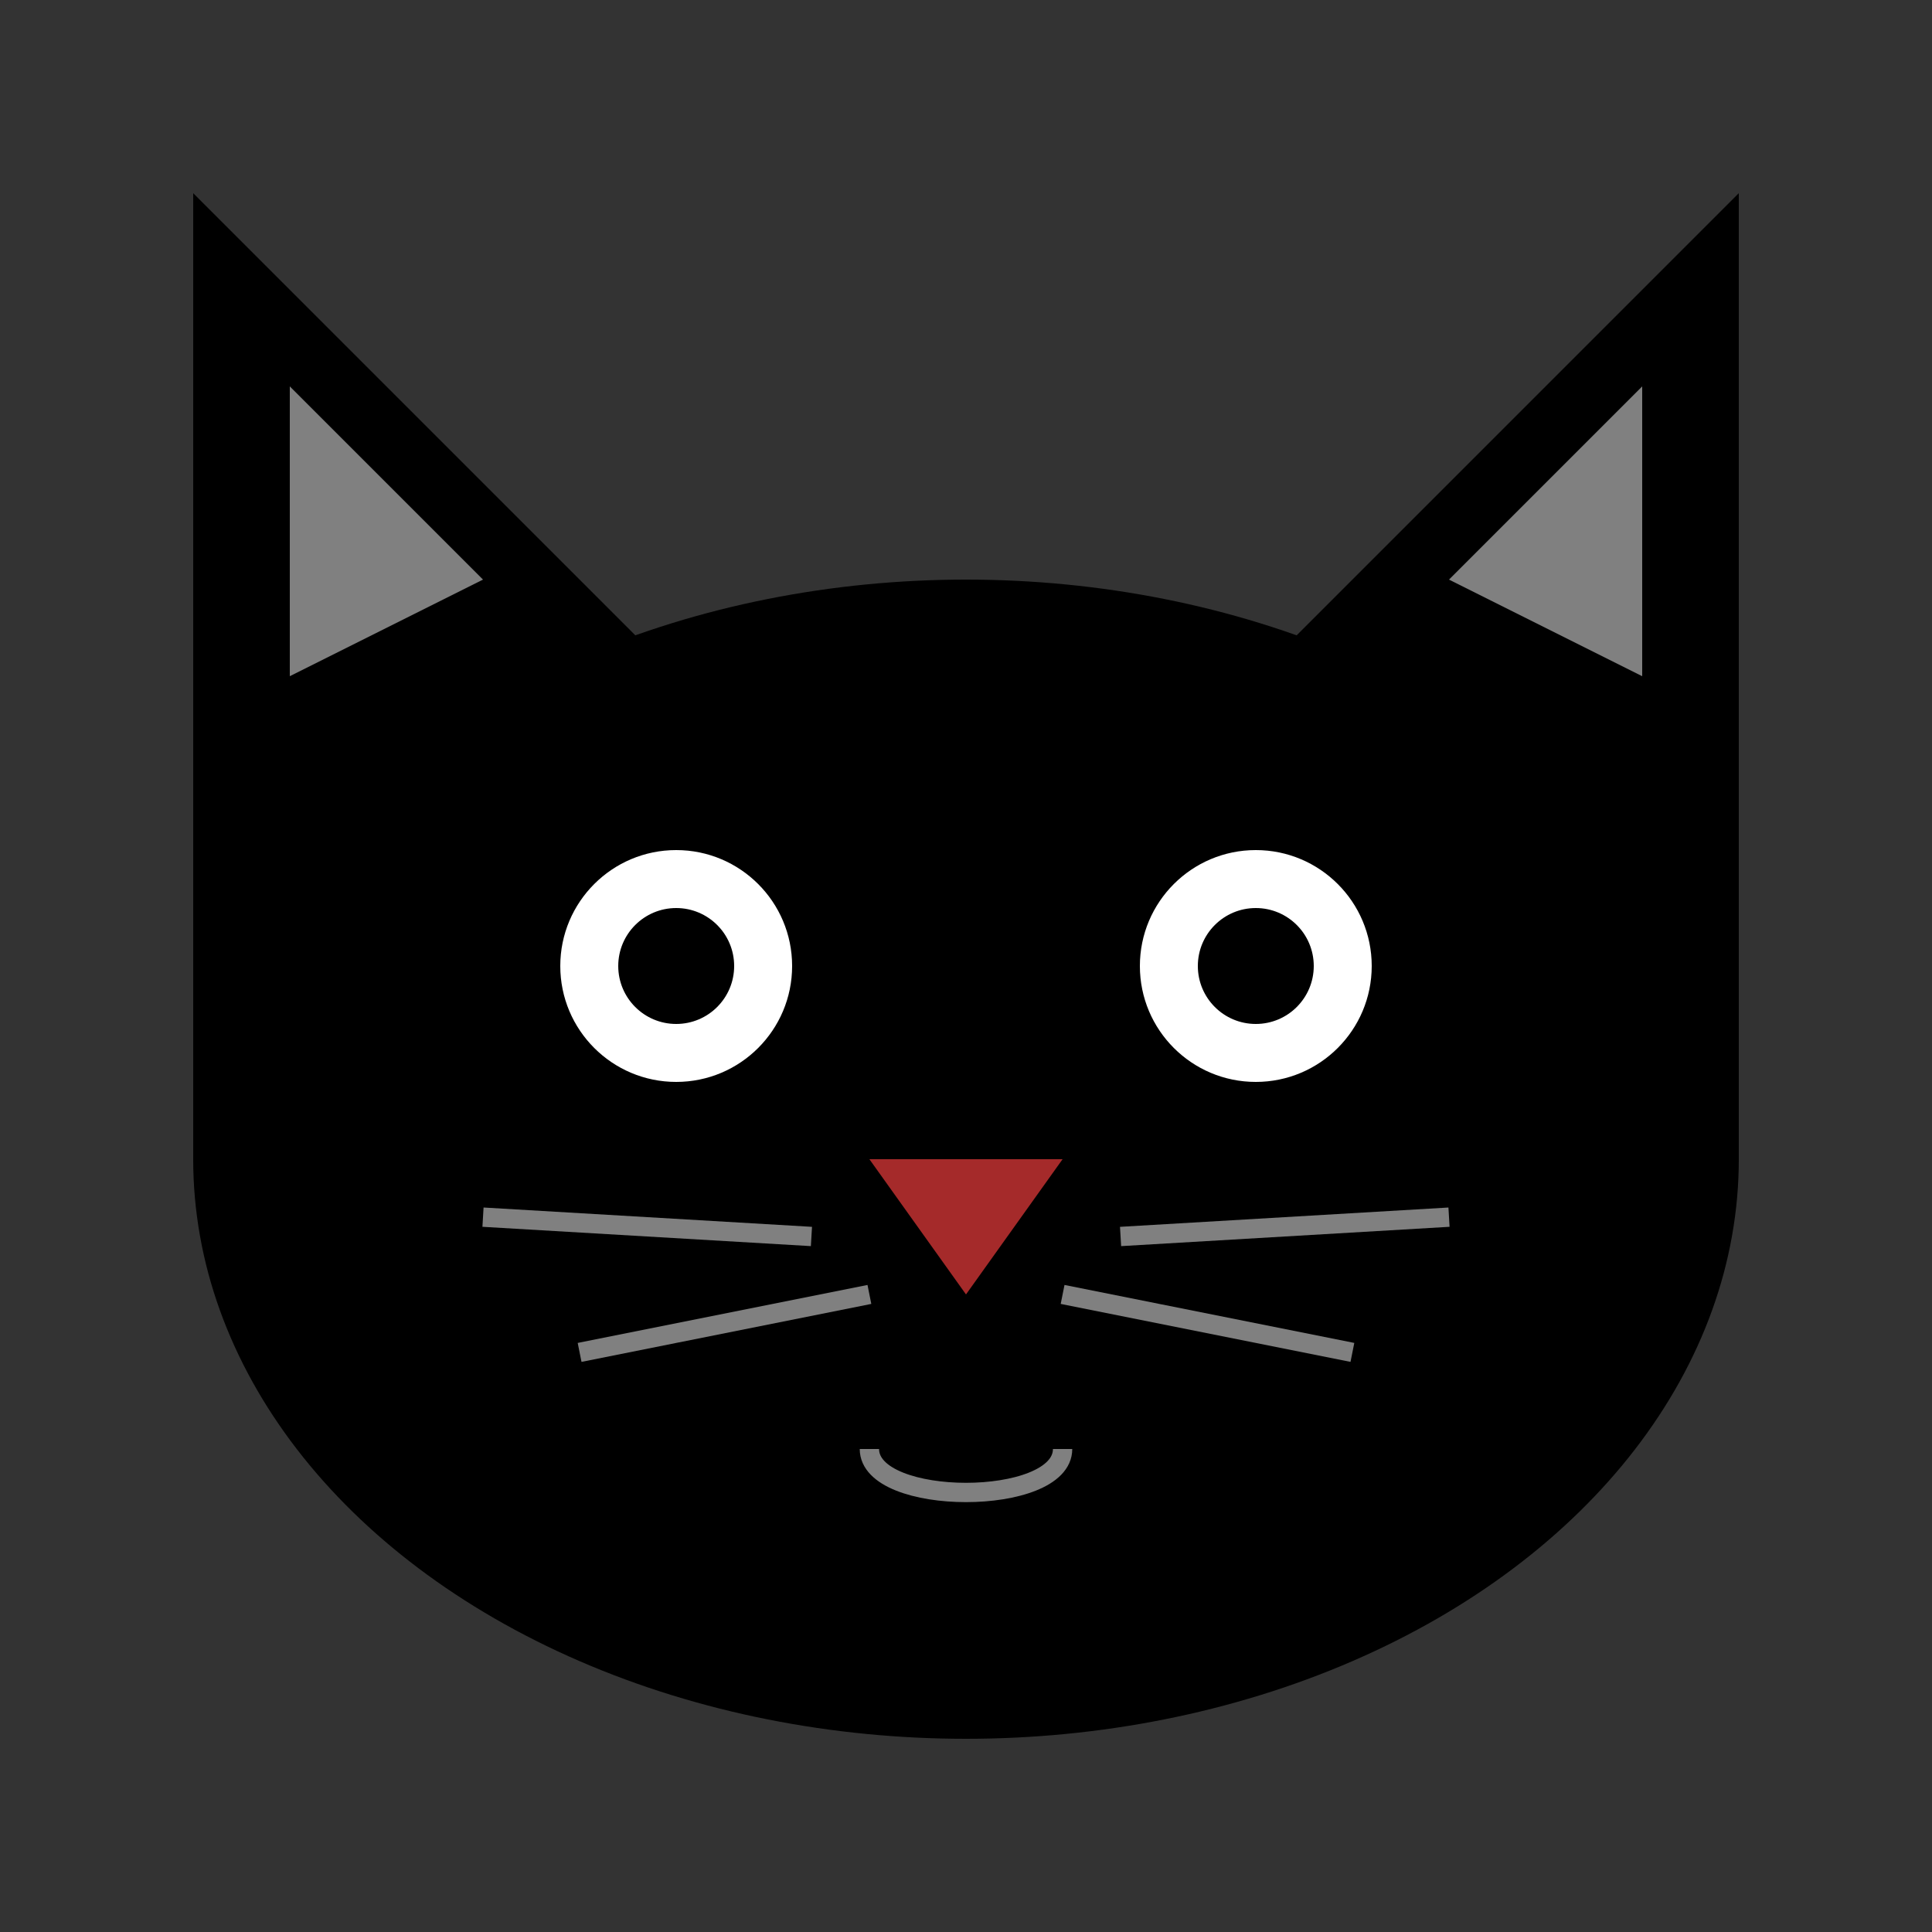 <svg width="100" height="100" xmlns="http://www.w3.org/2000/svg">
  <rect width="100%" height="100%" fill="#333333" stroke="none"/>
  <polygon points="10,10 10,60 40,40" style="fill:black" />
  <polygon points="15,20 15,35 25,30" style="fill:grey" />
  <polygon points="90,10 90,60 60,40" style="fill:black" />
  <polygon points="85,20 85,35 75,30" style="fill:grey" />
  <ellipse rx="40" ry="30" cx="50" cy="60"
  style="fill:black" />
  <circle r="6" cx="35" cy="50" fill="white" />
  <circle r="3" cx="35" cy="50" fill="black" />
  <circle r="6" cx="65" cy="50" fill="white" />
  <circle r="3" cx="65" cy="50" fill="black" />
  <polygon points="50,67 45,60 55,60" style="fill:brown" />
  <line x1="30" y1="70" x2="45" y2="67" stroke="grey" />
  <line x1="70" y1="70" x2="55" y2="67" stroke="grey" />
  <line x1="25" y1="63" x2="42" y2="64" stroke="grey" />
  <line x1="75" y1="63" x2="58" y2="64" stroke="grey" />
  <path d="M 45 75 C 45 78 55 78 55 75" fill="none" stroke="grey"/>
</svg>

